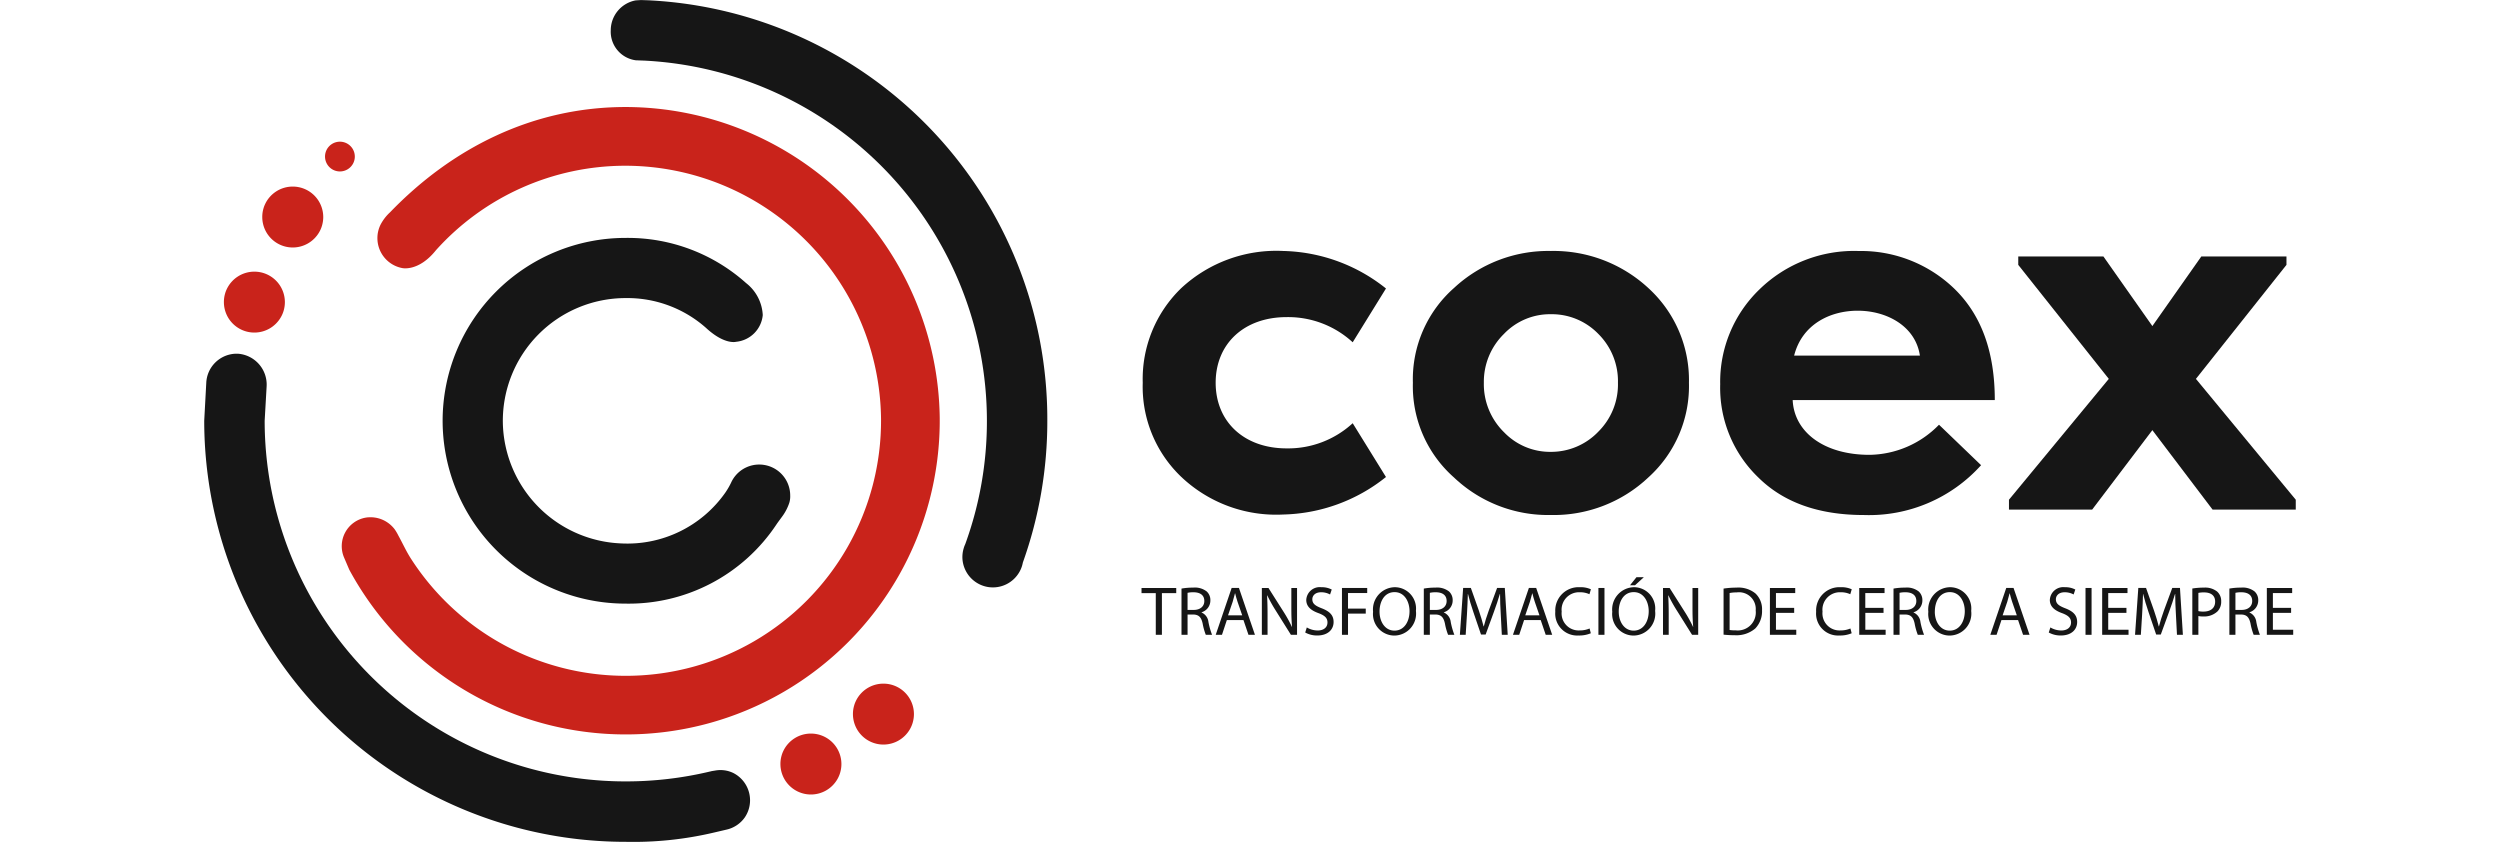 <svg id="logo_coex" data-name="logo / coex" xmlns="http://www.w3.org/2000/svg" width="230" height="77.448" viewBox="0 0 180 72.448">
  <path id="Trazado_21029" data-name="Trazado 21029" d="M-737.631,269.518a2.551,2.551,0,0,1-2.295,2.3s-.991.285-2.593-1.2a10.209,10.209,0,0,0-6.9-2.562A10.569,10.569,0,0,0-760,278.769a10.607,10.607,0,0,0,10.169,10.4,10.294,10.294,0,0,0,8.991-4.389,6.4,6.4,0,0,0,.483-.837,2.659,2.659,0,0,1,.4-.631,2.655,2.655,0,0,1,2.022-.93,2.664,2.664,0,0,1,2.666,2.661,1.944,1.944,0,0,1-.073.618,4.232,4.232,0,0,1-.527,1.066c-.137.2-.451.609-.583.808a15.259,15.259,0,0,1-12.978,6.816,15.744,15.744,0,0,1-15.752-15.736,15.745,15.745,0,0,1,15.752-15.737,15.262,15.262,0,0,1,10.36,3.883A3.726,3.726,0,0,1-737.631,269.518Z" transform="translate(785.699 -242.403)" fill="#161616"/>
  <path id="Trazado_21030" data-name="Trazado 21030" d="M-730.1,217.71a36.1,36.1,0,0,1,34.37,36.189,36.113,36.113,0,0,1-2.106,12.2h0a2.533,2.533,0,0,1-.308.832,2.627,2.627,0,0,1-2.637,1.282,2.632,2.632,0,0,1-2.251-2.4,2.6,2.6,0,0,1,.1-.922,2.266,2.266,0,0,1,.14-.377,30.944,30.944,0,0,0,1.863-10.611,31.056,31.056,0,0,0-29.467-31l-.754-.029a2.484,2.484,0,0,1-2.151-2.578,2.621,2.621,0,0,1,2.146-2.577l.46-.029Z" transform="translate(768.287 -217.686)" fill="#161616"/>
  <path id="Trazado_21031" data-name="Trazado 21031" d="M-810.425,290.644a36.255,36.255,0,0,0,36.276,36.236,30.229,30.229,0,0,0,7.6-.8l1.061-.248a2.627,2.627,0,0,0,1.574-1.038,2.609,2.609,0,0,0,.463-1.489,2.633,2.633,0,0,0-1.448-2.352,2.538,2.538,0,0,0-1.542-.209l-.3.048c-.207.054-.063.015-.272.064a31.146,31.146,0,0,1-7.139.824,31.055,31.055,0,0,1-31.072-31.038l.168-2.933a2.664,2.664,0,0,0-2.45-2.834c-.054,0-.108,0-.163,0s-.117,0-.174.005a2.626,2.626,0,0,0-2.406,2.5Z" transform="translate(810.425 -254.432)" fill="#161616"/>
  <path id="Trazado_21032" data-name="Trazado 21032" d="M-776.211,250.341a21.919,21.919,0,0,1,16.275-7.268,22.025,22.025,0,0,1,22.028,21.788A21.959,21.959,0,0,1-759.88,286.97a21.96,21.96,0,0,1-18.5-10.107c-.4-.628-.65-1.2-1.068-1.965a4.131,4.131,0,0,0-.322-.544,2.624,2.624,0,0,0-1.676-1h-.005a2.569,2.569,0,0,0-.4-.03,1.875,1.875,0,0,0-.2.009h-.005c-.056,0-.112.01-.168.018a2.493,2.493,0,0,0-1.886,3.462l.437,1.023a27.021,27.021,0,0,0,23.79,14.178,27.011,27.011,0,0,0,27.026-27.195,27.087,27.087,0,0,0-26.954-26.8c-8.114-.021-15.069,3.586-20.35,9.059a3.868,3.868,0,0,0-.819,1.065,2.605,2.605,0,0,0-.271,1.16,2.622,2.622,0,0,0,2.151,2.579S-777.695,252.2-776.211,250.341Z" transform="translate(796.155 -228.809)" fill="#c9231b"/>
  <path id="Trazado_21033" data-name="Trazado 21033" d="M-695.847,359.647a2.531,2.531,0,0,1-.046.483,2.537,2.537,0,0,1-.308.832,2.625,2.625,0,0,1-2.271,1.307,2.624,2.624,0,0,1-2.624-2.623,2.571,2.571,0,0,1,.1-.724,2.315,2.315,0,0,1,.14-.377,2.624,2.624,0,0,1,2.381-1.519A2.623,2.623,0,0,1-695.847,359.647Z" transform="translate(750.684 -293.894)" fill="#c9231b"/>
  <path id="Trazado_21034" data-name="Trazado 21034" d="M-682.089,350.161a2.54,2.54,0,0,1-.046.483,2.539,2.539,0,0,1-.308.832,2.625,2.625,0,0,1-2.271,1.307,2.623,2.623,0,0,1-2.624-2.622,2.57,2.57,0,0,1,.1-.724,2.278,2.278,0,0,1,.14-.377,2.623,2.623,0,0,1,2.381-1.519A2.623,2.623,0,0,1-682.089,350.161Z" transform="translate(743.167 -288.706)" fill="#c9231b"/>
  <path id="Trazado_21035" data-name="Trazado 21035" d="M-801.445,271.9a2.541,2.541,0,0,1-.045.483,2.529,2.529,0,0,1-.309.832,2.625,2.625,0,0,1-2.271,1.307,2.623,2.623,0,0,1-2.623-2.622,2.583,2.583,0,0,1,.1-.724,2.357,2.357,0,0,1,.14-.377,2.624,2.624,0,0,1,2.381-1.519A2.623,2.623,0,0,1-801.445,271.9Z" transform="translate(808.386 -245.901)" fill="#c9231b"/>
  <path id="Trazado_21036" data-name="Trazado 21036" d="M-794.166,255.745a2.529,2.529,0,0,1-.046.483,2.53,2.53,0,0,1-.308.832,2.626,2.626,0,0,1-2.271,1.307,2.623,2.623,0,0,1-2.623-2.622,2.57,2.57,0,0,1,.1-.724,2.3,2.3,0,0,1,.14-.377,2.623,2.623,0,0,1,2.381-1.519A2.623,2.623,0,0,1-794.166,255.745Z" transform="translate(804.409 -237.068)" fill="#c9231b"/>
  <path id="Trazado_21037" data-name="Trazado 21037" d="M-784.94,245.881a1.23,1.23,0,0,1-.022.236,1.246,1.246,0,0,1-.151.406,1.284,1.284,0,0,1-1.109.638,1.282,1.282,0,0,1-1.282-1.281,1.251,1.251,0,0,1,.05-.354,1.114,1.114,0,0,1,.068-.184,1.281,1.281,0,0,1,1.163-.742A1.282,1.282,0,0,1-784.94,245.881Z" transform="translate(797.9 -232.406)" fill="#c9231b"/>
  <g id="Grupo_43049" data-name="Grupo 43049" transform="translate(80.664 49.674)">
    <path id="Trazado_21038" data-name="Trazado 21038" d="M-631.356,329.811h-1.227v-.442h2.988v.442h-1.233V333.4h-.527Z" transform="translate(632.583 -328.442)" fill="#161616"/>
    <path id="Trazado_21039" data-name="Trazado 21039" d="M-625,329.386a5.462,5.462,0,0,1,1-.083,1.651,1.651,0,0,1,1.168.329,1,1,0,0,1,.317.765,1.058,1.058,0,0,1-.76,1.028v.018a1,1,0,0,1,.592.813,6.429,6.429,0,0,0,.312,1.106h-.539a5.221,5.221,0,0,1-.269-.963c-.12-.556-.335-.766-.808-.783h-.491v1.746H-625Zm.521,1.836h.533c.557,0,.91-.305.91-.766,0-.52-.377-.748-.928-.753a2.137,2.137,0,0,0-.515.048Z" transform="translate(628.441 -328.406)" fill="#161616"/>
    <path id="Trazado_21040" data-name="Trazado 21040" d="M-617.548,332.131l-.419,1.268h-.539l1.371-4.031h.628l1.377,4.031h-.557l-.431-1.268Zm1.323-.406-.4-1.16c-.09-.263-.15-.5-.209-.735h-.012c-.06.239-.126.484-.2.729l-.4,1.166Z" transform="translate(624.891 -328.442)" fill="#161616"/>
    <path id="Trazado_21041" data-name="Trazado 21041" d="M-609.751,333.4v-4.031h.568l1.294,2.039a11.42,11.42,0,0,1,.724,1.309l.012-.006c-.048-.538-.06-1.029-.06-1.656v-1.686h.491V333.4h-.527l-1.281-2.045a12.806,12.806,0,0,1-.754-1.346l-.018.006c.03.508.042.993.042,1.662V333.4Z" transform="translate(620.107 -328.442)" fill="#161616"/>
    <path id="Trazado_21042" data-name="Trazado 21042" d="M-601.379,332.686a1.85,1.85,0,0,0,.934.263c.533,0,.844-.281.844-.688,0-.377-.215-.592-.76-.8-.659-.233-1.065-.574-1.065-1.142a1.161,1.161,0,0,1,1.3-1.094,1.838,1.838,0,0,1,.892.2l-.144.425a1.611,1.611,0,0,0-.766-.191c-.551,0-.76.329-.76.6,0,.376.245.562.8.777.682.263,1.03.592,1.03,1.184,0,.622-.461,1.16-1.413,1.16a2.085,2.085,0,0,1-1.03-.257Z" transform="translate(615.604 -328.363)" fill="#161616"/>
    <path id="Trazado_21043" data-name="Trazado 21043" d="M-594.552,329.369h2.173v.436h-1.652v1.34h1.527v.43h-1.527V333.4h-.521Z" transform="translate(611.802 -328.442)" fill="#161616"/>
    <path id="Trazado_21044" data-name="Trazado 21044" d="M-584.961,331.263a1.888,1.888,0,0,1-1.873,2.123,1.849,1.849,0,0,1-1.814-2.045,1.915,1.915,0,0,1,1.874-2.117A1.836,1.836,0,0,1-584.961,331.263Zm-3.13.066c0,.861.467,1.632,1.287,1.632s1.293-.76,1.293-1.675c0-.8-.42-1.638-1.287-1.638S-588.092,330.444-588.092,331.329Z" transform="translate(608.576 -328.363)" fill="#161616"/>
    <path id="Trazado_21045" data-name="Trazado 21045" d="M-579.022,329.386a5.464,5.464,0,0,1,1-.083,1.652,1.652,0,0,1,1.167.329,1,1,0,0,1,.317.765,1.058,1.058,0,0,1-.76,1.028v.018a1,1,0,0,1,.592.813,6.425,6.425,0,0,0,.312,1.106h-.539a5.234,5.234,0,0,1-.27-.963c-.12-.556-.335-.766-.808-.783h-.491v1.746h-.521Zm.521,1.836h.533c.557,0,.91-.305.91-.766,0-.52-.377-.748-.928-.753a2.137,2.137,0,0,0-.515.048Z" transform="translate(603.316 -328.406)" fill="#161616"/>
    <path id="Trazado_21046" data-name="Trazado 21046" d="M-568.647,331.629c-.03-.562-.066-1.238-.06-1.74h-.018c-.138.473-.306.975-.509,1.531l-.713,1.955h-.4l-.653-1.92c-.191-.568-.353-1.088-.467-1.567h-.012c-.012.5-.042,1.178-.078,1.782l-.108,1.729h-.5l.281-4.031h.664l.689,1.949c.167.5.305.939.407,1.358h.018c.1-.407.245-.849.425-1.358l.718-1.949h.664l.251,4.031h-.508Z" transform="translate(599.563 -328.442)" fill="#161616"/>
    <path id="Trazado_21047" data-name="Trazado 21047" d="M-561.148,332.131l-.419,1.268h-.539l1.371-4.031h.628l1.377,4.031h-.557l-.431-1.268Zm1.323-.406-.4-1.16c-.09-.263-.15-.5-.21-.735h-.012c-.06.239-.125.484-.2.729l-.4,1.166Z" transform="translate(594.072 -328.442)" fill="#161616"/>
    <path id="Trazado_21048" data-name="Trazado 21048" d="M-551.018,333.188a2.579,2.579,0,0,1-1.065.192,1.885,1.885,0,0,1-1.993-2.039,2.007,2.007,0,0,1,2.107-2.117,2.162,2.162,0,0,1,.958.179l-.126.425a1.891,1.891,0,0,0-.814-.168,1.5,1.5,0,0,0-1.574,1.663,1.466,1.466,0,0,0,1.551,1.62,2.089,2.089,0,0,0,.85-.167Z" transform="translate(589.685 -328.363)" fill="#161616"/>
    <path id="Trazado_21049" data-name="Trazado 21049" d="M-545.37,329.369V333.4h-.521v-4.031Z" transform="translate(585.212 -328.442)" fill="#161616"/>
    <path id="Trazado_21050" data-name="Trazado 21050" d="M-539.574,330.223a1.889,1.889,0,0,1-1.874,2.123,1.849,1.849,0,0,1-1.814-2.045,1.915,1.915,0,0,1,1.874-2.117A1.836,1.836,0,0,1-539.574,330.223Zm-3.131.066c0,.861.467,1.632,1.287,1.632s1.293-.76,1.293-1.675c0-.8-.419-1.638-1.287-1.638S-542.706,329.4-542.706,330.289Zm2.161-2.966-.76.694h-.431l.557-.694Z" transform="translate(583.775 -327.323)" fill="#161616"/>
    <path id="Trazado_21051" data-name="Trazado 21051" d="M-533.636,333.4v-4.031h.569l1.293,2.039a11.346,11.346,0,0,1,.724,1.309l.012-.006c-.048-.538-.06-1.029-.06-1.656v-1.686h.491V333.4h-.527l-1.281-2.045a12.665,12.665,0,0,1-.754-1.346l-.018.006c.03.508.042.993.042,1.662V333.4Z" transform="translate(578.515 -328.442)" fill="#161616"/>
    <path id="Trazado_21052" data-name="Trazado 21052" d="M-522.147,329.386a7.5,7.5,0,0,1,1.107-.083,2.315,2.315,0,0,1,1.635.5,1.856,1.856,0,0,1,.569,1.448,2.132,2.132,0,0,1-.581,1.567,2.489,2.489,0,0,1-1.784.58,8.41,8.41,0,0,1-.946-.048Zm.521,3.564a3.286,3.286,0,0,0,.527.03,1.55,1.55,0,0,0,1.718-1.71,1.439,1.439,0,0,0-1.635-1.555,2.963,2.963,0,0,0-.61.054Z" transform="translate(572.238 -328.406)" fill="#161616"/>
    <path id="Trazado_21053" data-name="Trazado 21053" d="M-511.264,331.51h-1.568v1.453h1.748v.437h-2.269v-4.031h2.179v.436h-1.659v1.274h1.568Z" transform="translate(567.432 -328.442)" fill="#161616"/>
    <path id="Trazado_21054" data-name="Trazado 21054" d="M-501.525,333.188a2.579,2.579,0,0,1-1.065.192,1.885,1.885,0,0,1-1.993-2.039,2.007,2.007,0,0,1,2.107-2.117,2.16,2.16,0,0,1,.957.179l-.126.425a1.894,1.894,0,0,0-.814-.168,1.5,1.5,0,0,0-1.574,1.663,1.466,1.466,0,0,0,1.55,1.62,2.092,2.092,0,0,0,.85-.167Z" transform="translate(562.641 -328.363)" fill="#161616"/>
    <path id="Trazado_21055" data-name="Trazado 21055" d="M-494.308,331.51h-1.568v1.453h1.748v.437H-496.4v-4.031h2.179v.436h-1.658v1.274h1.568Z" transform="translate(558.167 -328.442)" fill="#161616"/>
    <path id="Trazado_21056" data-name="Trazado 21056" d="M-489.9,329.386a5.469,5.469,0,0,1,1-.083,1.65,1.65,0,0,1,1.167.329,1,1,0,0,1,.317.765,1.058,1.058,0,0,1-.761,1.028v.018a1,1,0,0,1,.593.813,6.428,6.428,0,0,0,.312,1.106h-.539a5.191,5.191,0,0,1-.269-.963c-.12-.556-.335-.766-.808-.783h-.491v1.746h-.521Zm.521,1.836h.532c.557,0,.91-.305.91-.766,0-.52-.377-.748-.928-.753a2.134,2.134,0,0,0-.515.048Z" transform="translate(554.617 -328.406)" fill="#161616"/>
    <path id="Trazado_21057" data-name="Trazado 21057" d="M-479.6,331.263a1.889,1.889,0,0,1-1.874,2.123,1.849,1.849,0,0,1-1.814-2.045,1.915,1.915,0,0,1,1.874-2.117A1.836,1.836,0,0,1-479.6,331.263Zm-3.131.066c0,.861.467,1.632,1.287,1.632s1.293-.76,1.293-1.675c0-.8-.419-1.638-1.287-1.638S-482.728,330.444-482.728,331.329Z" transform="translate(551.002 -328.363)" fill="#161616"/>
    <path id="Trazado_21058" data-name="Trazado 21058" d="M-470.574,332.131l-.419,1.268h-.539l1.371-4.031h.628l1.377,4.031h-.557l-.431-1.268Zm1.323-.406-.4-1.16c-.09-.263-.15-.5-.21-.735h-.012c-.06.239-.126.484-.2.729l-.4,1.166Z" transform="translate(544.58 -328.442)" fill="#161616"/>
    <path id="Trazado_21059" data-name="Trazado 21059" d="M-460.294,332.686a1.85,1.85,0,0,0,.934.263c.533,0,.844-.281.844-.688,0-.377-.215-.592-.76-.8-.659-.233-1.065-.574-1.065-1.142a1.161,1.161,0,0,1,1.3-1.094,1.838,1.838,0,0,1,.892.2l-.144.425a1.612,1.612,0,0,0-.767-.191c-.551,0-.76.329-.76.6,0,.376.245.562.8.777.682.263,1.03.592,1.03,1.184,0,.622-.461,1.16-1.413,1.16a2.085,2.085,0,0,1-1.03-.257Z" transform="translate(538.511 -328.363)" fill="#161616"/>
    <path id="Trazado_21060" data-name="Trazado 21060" d="M-452.947,329.369V333.4h-.521v-4.031Z" transform="translate(534.709 -328.442)" fill="#161616"/>
    <path id="Trazado_21061" data-name="Trazado 21061" d="M-448.222,331.51h-1.568v1.453h1.748v.437h-2.269v-4.031h2.179v.436h-1.658v1.274h1.568Z" transform="translate(532.985 -328.442)" fill="#161616"/>
    <path id="Trazado_21062" data-name="Trazado 21062" d="M-440.544,331.629c-.03-.562-.066-1.238-.06-1.74h-.018c-.137.473-.305.975-.509,1.531l-.713,1.955h-.4l-.652-1.92c-.192-.568-.353-1.088-.467-1.567h-.012c-.012.5-.042,1.178-.078,1.782l-.108,1.729h-.5l.281-4.031h.665l.688,1.949c.168.5.306.939.407,1.358h.018c.1-.407.245-.849.425-1.358l.718-1.949h.664l.251,4.031h-.509Z" transform="translate(529.564 -328.442)" fill="#161616"/>
    <path id="Trazado_21063" data-name="Trazado 21063" d="M-433.2,329.38a6.073,6.073,0,0,1,1-.077,1.656,1.656,0,0,1,1.131.335,1.082,1.082,0,0,1,.353.843,1.186,1.186,0,0,1-.311.861,1.673,1.673,0,0,1-1.233.443,1.794,1.794,0,0,1-.419-.036v1.615h-.521Zm.521,1.944a1.746,1.746,0,0,0,.431.042c.629,0,1.012-.305,1.012-.861,0-.532-.377-.79-.952-.79a2.178,2.178,0,0,0-.491.042Z" transform="translate(523.633 -328.406)" fill="#161616"/>
    <path id="Trazado_21064" data-name="Trazado 21064" d="M-426.172,329.386a5.464,5.464,0,0,1,1-.083,1.651,1.651,0,0,1,1.167.329,1,1,0,0,1,.317.765,1.058,1.058,0,0,1-.76,1.028v.018a1,1,0,0,1,.593.813,6.4,6.4,0,0,0,.311,1.106h-.539a5.233,5.233,0,0,1-.269-.963c-.12-.556-.335-.766-.808-.783h-.491v1.746h-.521Zm.521,1.836h.533c.557,0,.91-.305.91-.766,0-.52-.377-.748-.928-.753a2.136,2.136,0,0,0-.515.048Z" transform="translate(519.794 -328.406)" fill="#161616"/>
    <path id="Trazado_21065" data-name="Trazado 21065" d="M-416.978,331.51h-1.568v1.453h1.748v.437h-2.269v-4.031h2.179v.436h-1.658v1.274h1.568Z" transform="translate(515.912 -328.442)" fill="#161616"/>
  </g>
  <path id="Trazado_21066" data-name="Trazado 21066" d="M-632.351,276.7a10.873,10.873,0,0,1,3.327-8.154,12.025,12.025,0,0,1,8.761-3.186,14.666,14.666,0,0,1,8.845,3.228l-2.864,4.63a8.207,8.207,0,0,0-5.686-2.166c-3.664,0-6.107,2.293-6.107,5.648s2.443,5.649,6.107,5.649a8.2,8.2,0,0,0,5.686-2.166l2.864,4.63a14.667,14.667,0,0,1-8.845,3.228,11.879,11.879,0,0,1-8.761-3.228A10.716,10.716,0,0,1-632.351,276.7Z" transform="translate(713.12 -243.761)" fill="#161616"/>
  <path id="Trazado_21067" data-name="Trazado 21067" d="M-581.093,276.7a10.479,10.479,0,0,1,3.538-8.154,11.908,11.908,0,0,1,8.339-3.186,12.009,12.009,0,0,1,8.381,3.186,10.711,10.711,0,0,1,3.5,8.154,10.585,10.585,0,0,1-3.5,8.154,11.86,11.86,0,0,1-8.381,3.228,11.761,11.761,0,0,1-8.339-3.228A10.479,10.479,0,0,1-581.093,276.7Zm7.834,4.248a5.484,5.484,0,0,0,4.044,1.7,5.618,5.618,0,0,0,4.085-1.741,5.727,5.727,0,0,0,1.685-4.205,5.726,5.726,0,0,0-1.685-4.2,5.574,5.574,0,0,0-4.085-1.7,5.482,5.482,0,0,0-4.044,1.7,5.764,5.764,0,0,0-1.727,4.2A5.791,5.791,0,0,0-573.259,280.949Z" transform="translate(685.111 -243.761)" fill="#161616"/>
  <path id="Trazado_21068" data-name="Trazado 21068" d="M-500.329,283.795a12.96,12.96,0,0,1-10.066,4.29c-3.875,0-6.907-1.062-9.1-3.228a10.711,10.711,0,0,1-3.285-8.027,11.039,11.039,0,0,1,3.37-8.154,11.668,11.668,0,0,1,8.55-3.313,11.559,11.559,0,0,1,8.3,3.313c2.274,2.251,3.411,5.394,3.411,9.514h-17.394c.126,2.761,2.7,4.714,6.612,4.714a8.49,8.49,0,0,0,5.981-2.591Zm-16.089-9.429h10.824c-.379-2.549-2.864-3.865-5.349-3.865C-513.343,270.5-515.744,271.69-516.418,274.366Z" transform="translate(653.246 -243.761)" fill="#161616"/>
  <path id="Trazado_21069" data-name="Trazado 21069" d="M-450.469,288.181l-5.181-6.838-5.181,6.838h-7.16v-.85l8.592-10.4-7.792-9.811v-.722h7.329l4.212,5.988,4.212-5.988h7.329v.722l-7.792,9.811,8.592,10.4v.85Z" transform="translate(623.308 -244.325)" fill="#161616"/>
</svg>
